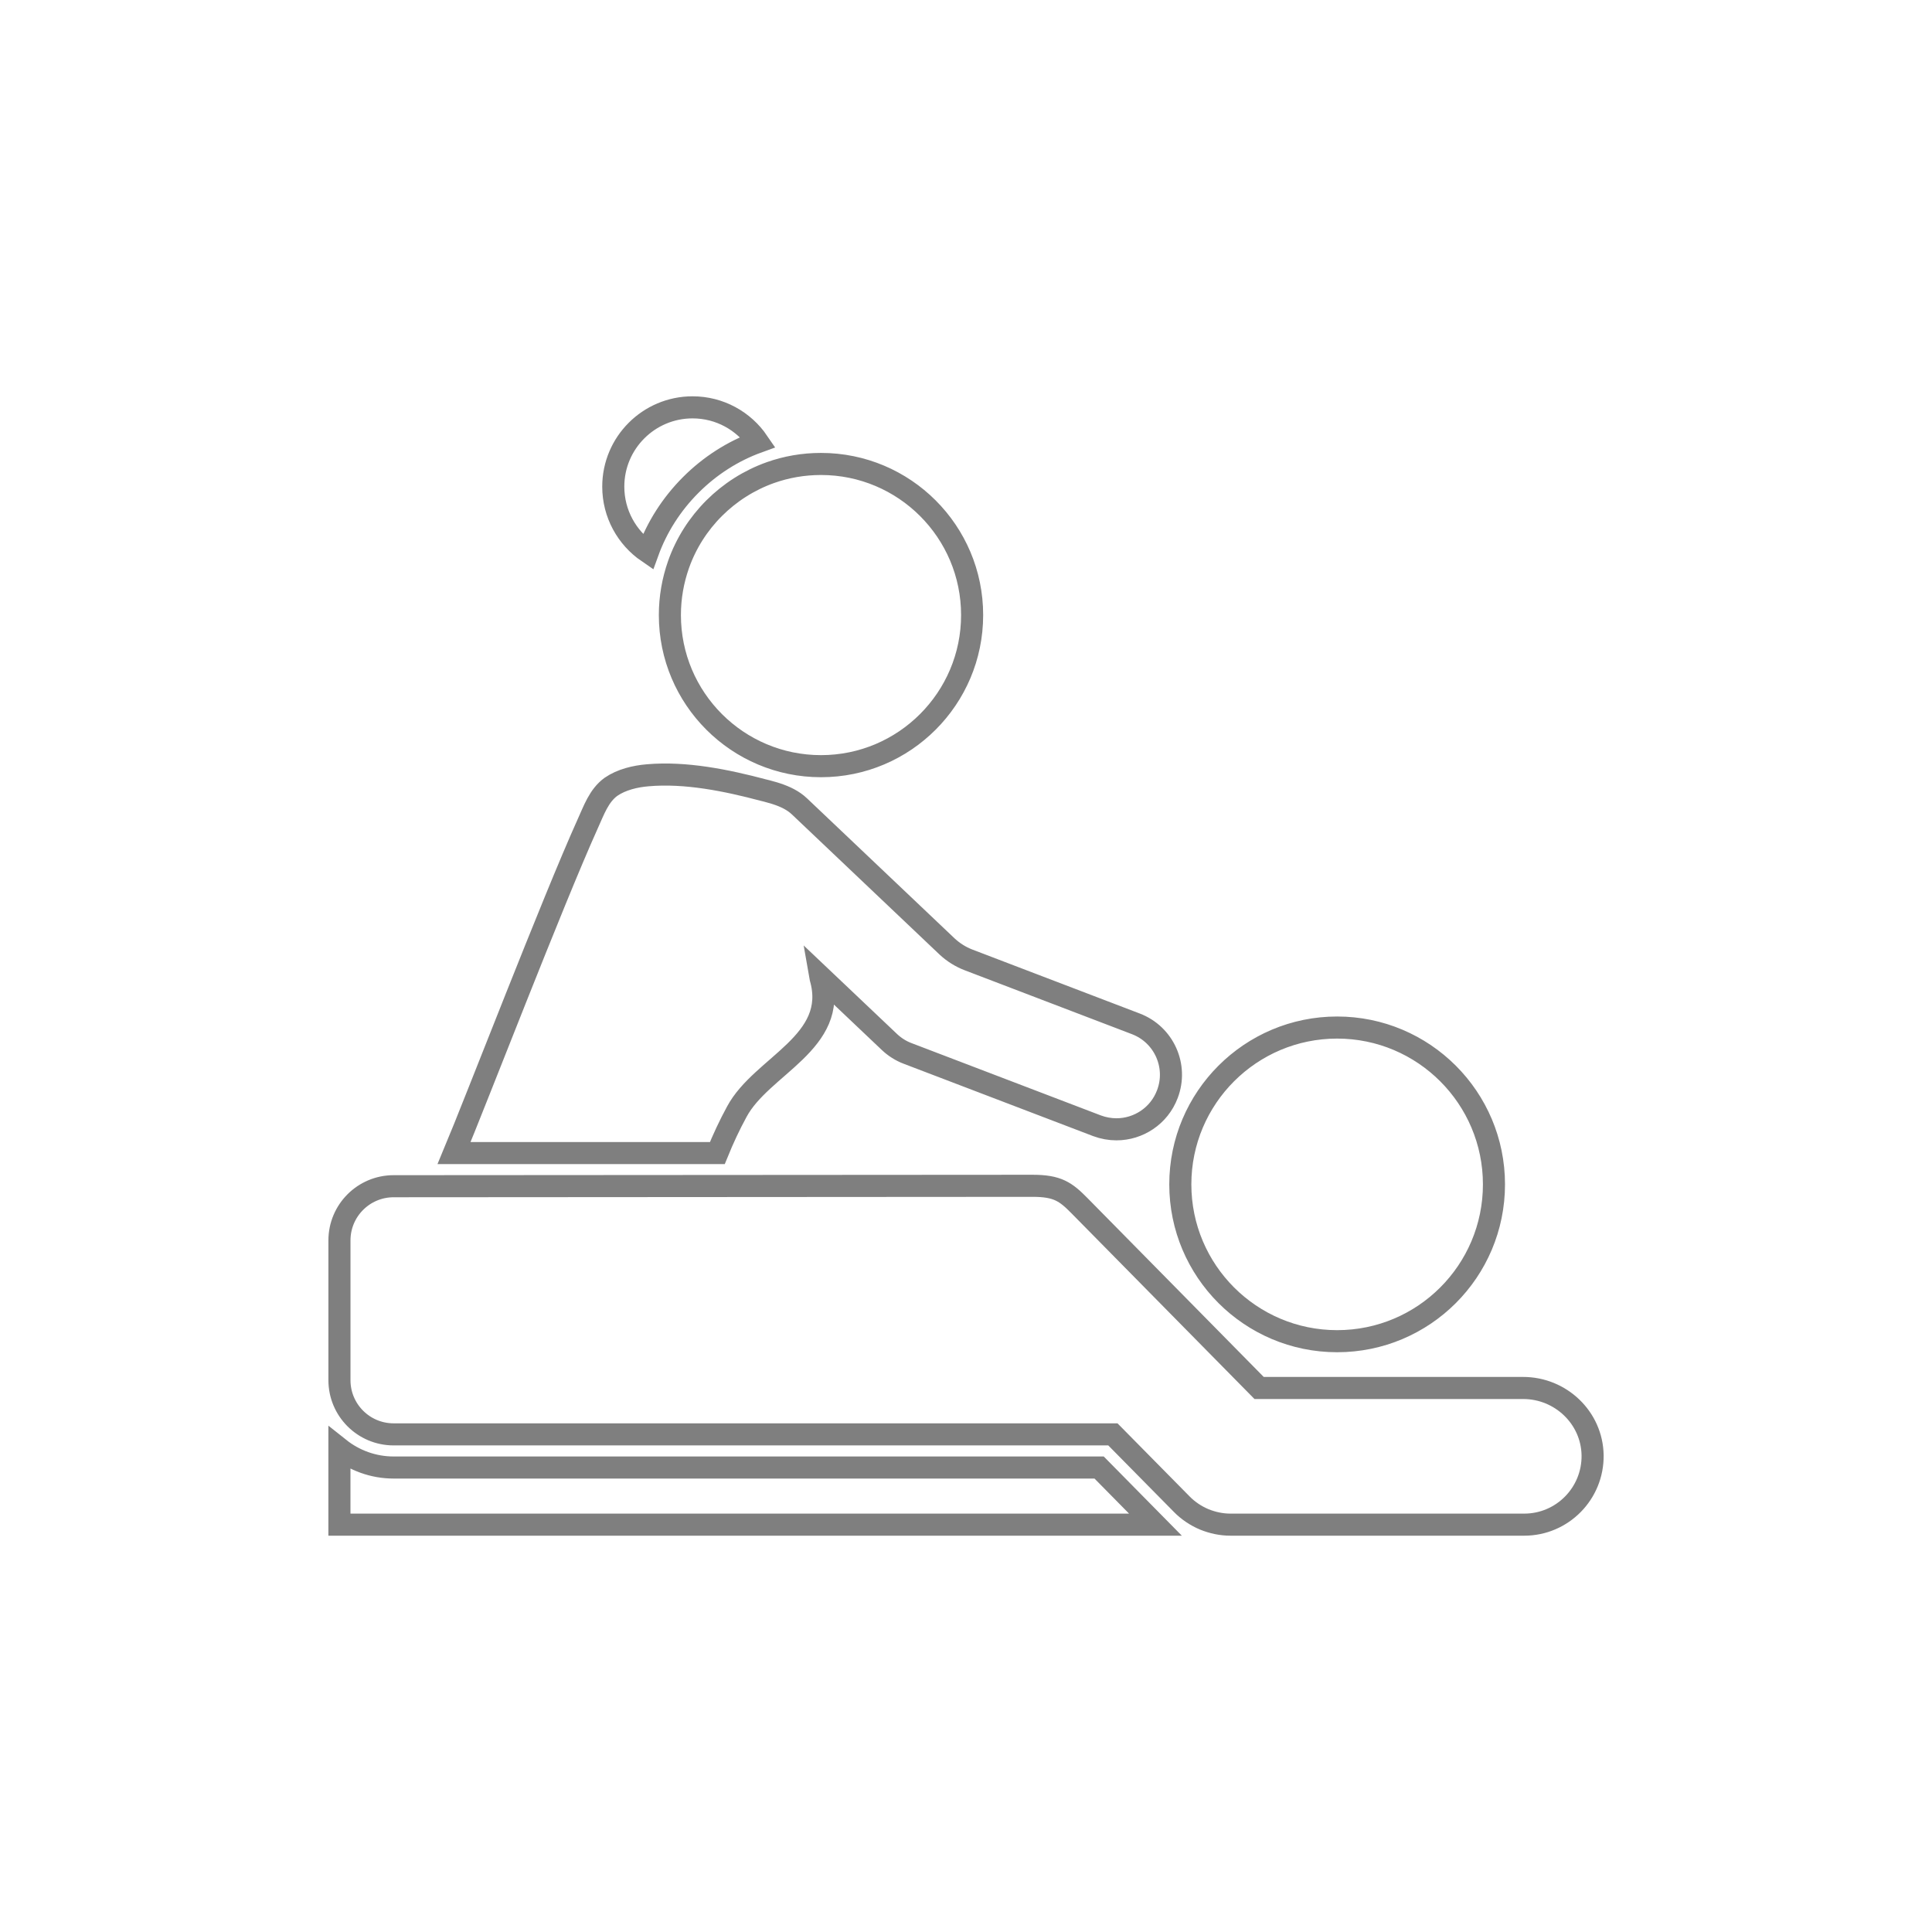 <?xml version="1.0" encoding="utf-8"?>
<!-- Generator: Adobe Illustrator 16.0.0, SVG Export Plug-In . SVG Version: 6.00 Build 0)  -->
<!DOCTYPE svg PUBLIC "-http://W3Chttp://DTD SVG 1.1http://EN" "http://www.w3.org/Graphics/SVG/1.1/DTD/svg11.dtd">
<svg version="1.1" id="Capa_1" xmlns="http://www.w3.org/2000/svg" xmlns:xlink="http://www.w3.org/1999/xlink" x="0px" y="0px"
	 width="70px" height="70px" viewBox="464.702 453.35 70 70" enable-background="new 464.702 453.35 70 70" xml:space="preserve">
<path fill="none" stroke="#7F7F7F" stroke-width="0.8" stroke-miterlimit="10" d="M506.566,508.591H477v-2.757
	c0.538,0.428,1.225,0.687,1.964,0.687h25.561L506.566,508.591z M489.794,468.109c-1.584,0-2.872,1.287-2.872,2.872
	c0,0.984,0.495,1.854,1.253,2.373c0.327-0.903,0.855-1.734,1.556-2.435s1.532-1.229,2.435-1.556
	C491.648,468.604,490.779,468.109,489.794,468.109z M488.973,475.635c0,3.025,2.455,5.475,5.476,5.475
	c3.021,0,5.475-2.454,5.475-5.475c0-3.026-2.454-5.475-5.475-5.475c-0.644,0-1.259,0.11-1.83,0.312
	c-1.551,0.552-2.786,1.782-3.333,3.333C489.084,474.381,488.973,474.996,488.973,475.635z M486,483.189
	c-1.282,2.843-4.078,10.109-4.846,11.939h9.538c0.211-0.519,0.446-1.023,0.706-1.499c0.898-1.676,3.703-2.507,3.035-4.846
	c-0.005-0.02-0.015-0.039-0.019-0.063l2.512,2.382c0.187,0.178,0.413,0.322,0.653,0.413l6.868,2.623
	c0.23,0.086,0.471,0.129,0.706,0.129c0.797,0,1.546-0.485,1.844-1.272c0.39-1.018-0.12-2.161-1.143-2.55l-6.071-2.32
	c-0.283-0.11-0.542-0.274-0.764-0.48c0,0-5.345-5.072-5.35-5.077c-0.226-0.216-0.519-0.355-0.826-0.456
	c-0.072-0.024-0.149-0.048-0.226-0.067c-0.082-0.024-0.168-0.048-0.254-0.067c-1.335-0.355-2.819-0.658-4.193-0.538
	c-0.452,0.038-0.946,0.153-1.331,0.417C486.399,482.176,486.217,482.714,486,483.189z M478.964,505.32h26.06l2.497,2.531
	c0.235,0.24,0.52,0.427,0.821,0.552c0.298,0.12,0.615,0.188,0.941,0.188h10.644c1.383,0,2.497-1.134,2.478-2.517
	c-0.023-1.359-1.157-2.435-2.517-2.435h-9.566l-6.503-6.599c-0.505-0.514-0.803-0.726-1.705-0.726
	c-1.557,0-23.149,0.015-23.149,0.015c-1.085,0-1.964,0.879-1.964,1.964v4.553v0.509C477,504.441,477.879,505.32,478.964,505.32z
	 M518.831,496.262c0-3.136-2.545-5.682-5.682-5.682c-3.136,0-5.682,2.545-5.682,5.682s2.546,5.682,5.682,5.682
	C516.286,501.944,518.831,499.403,518.831,496.262z"/>
</svg>
